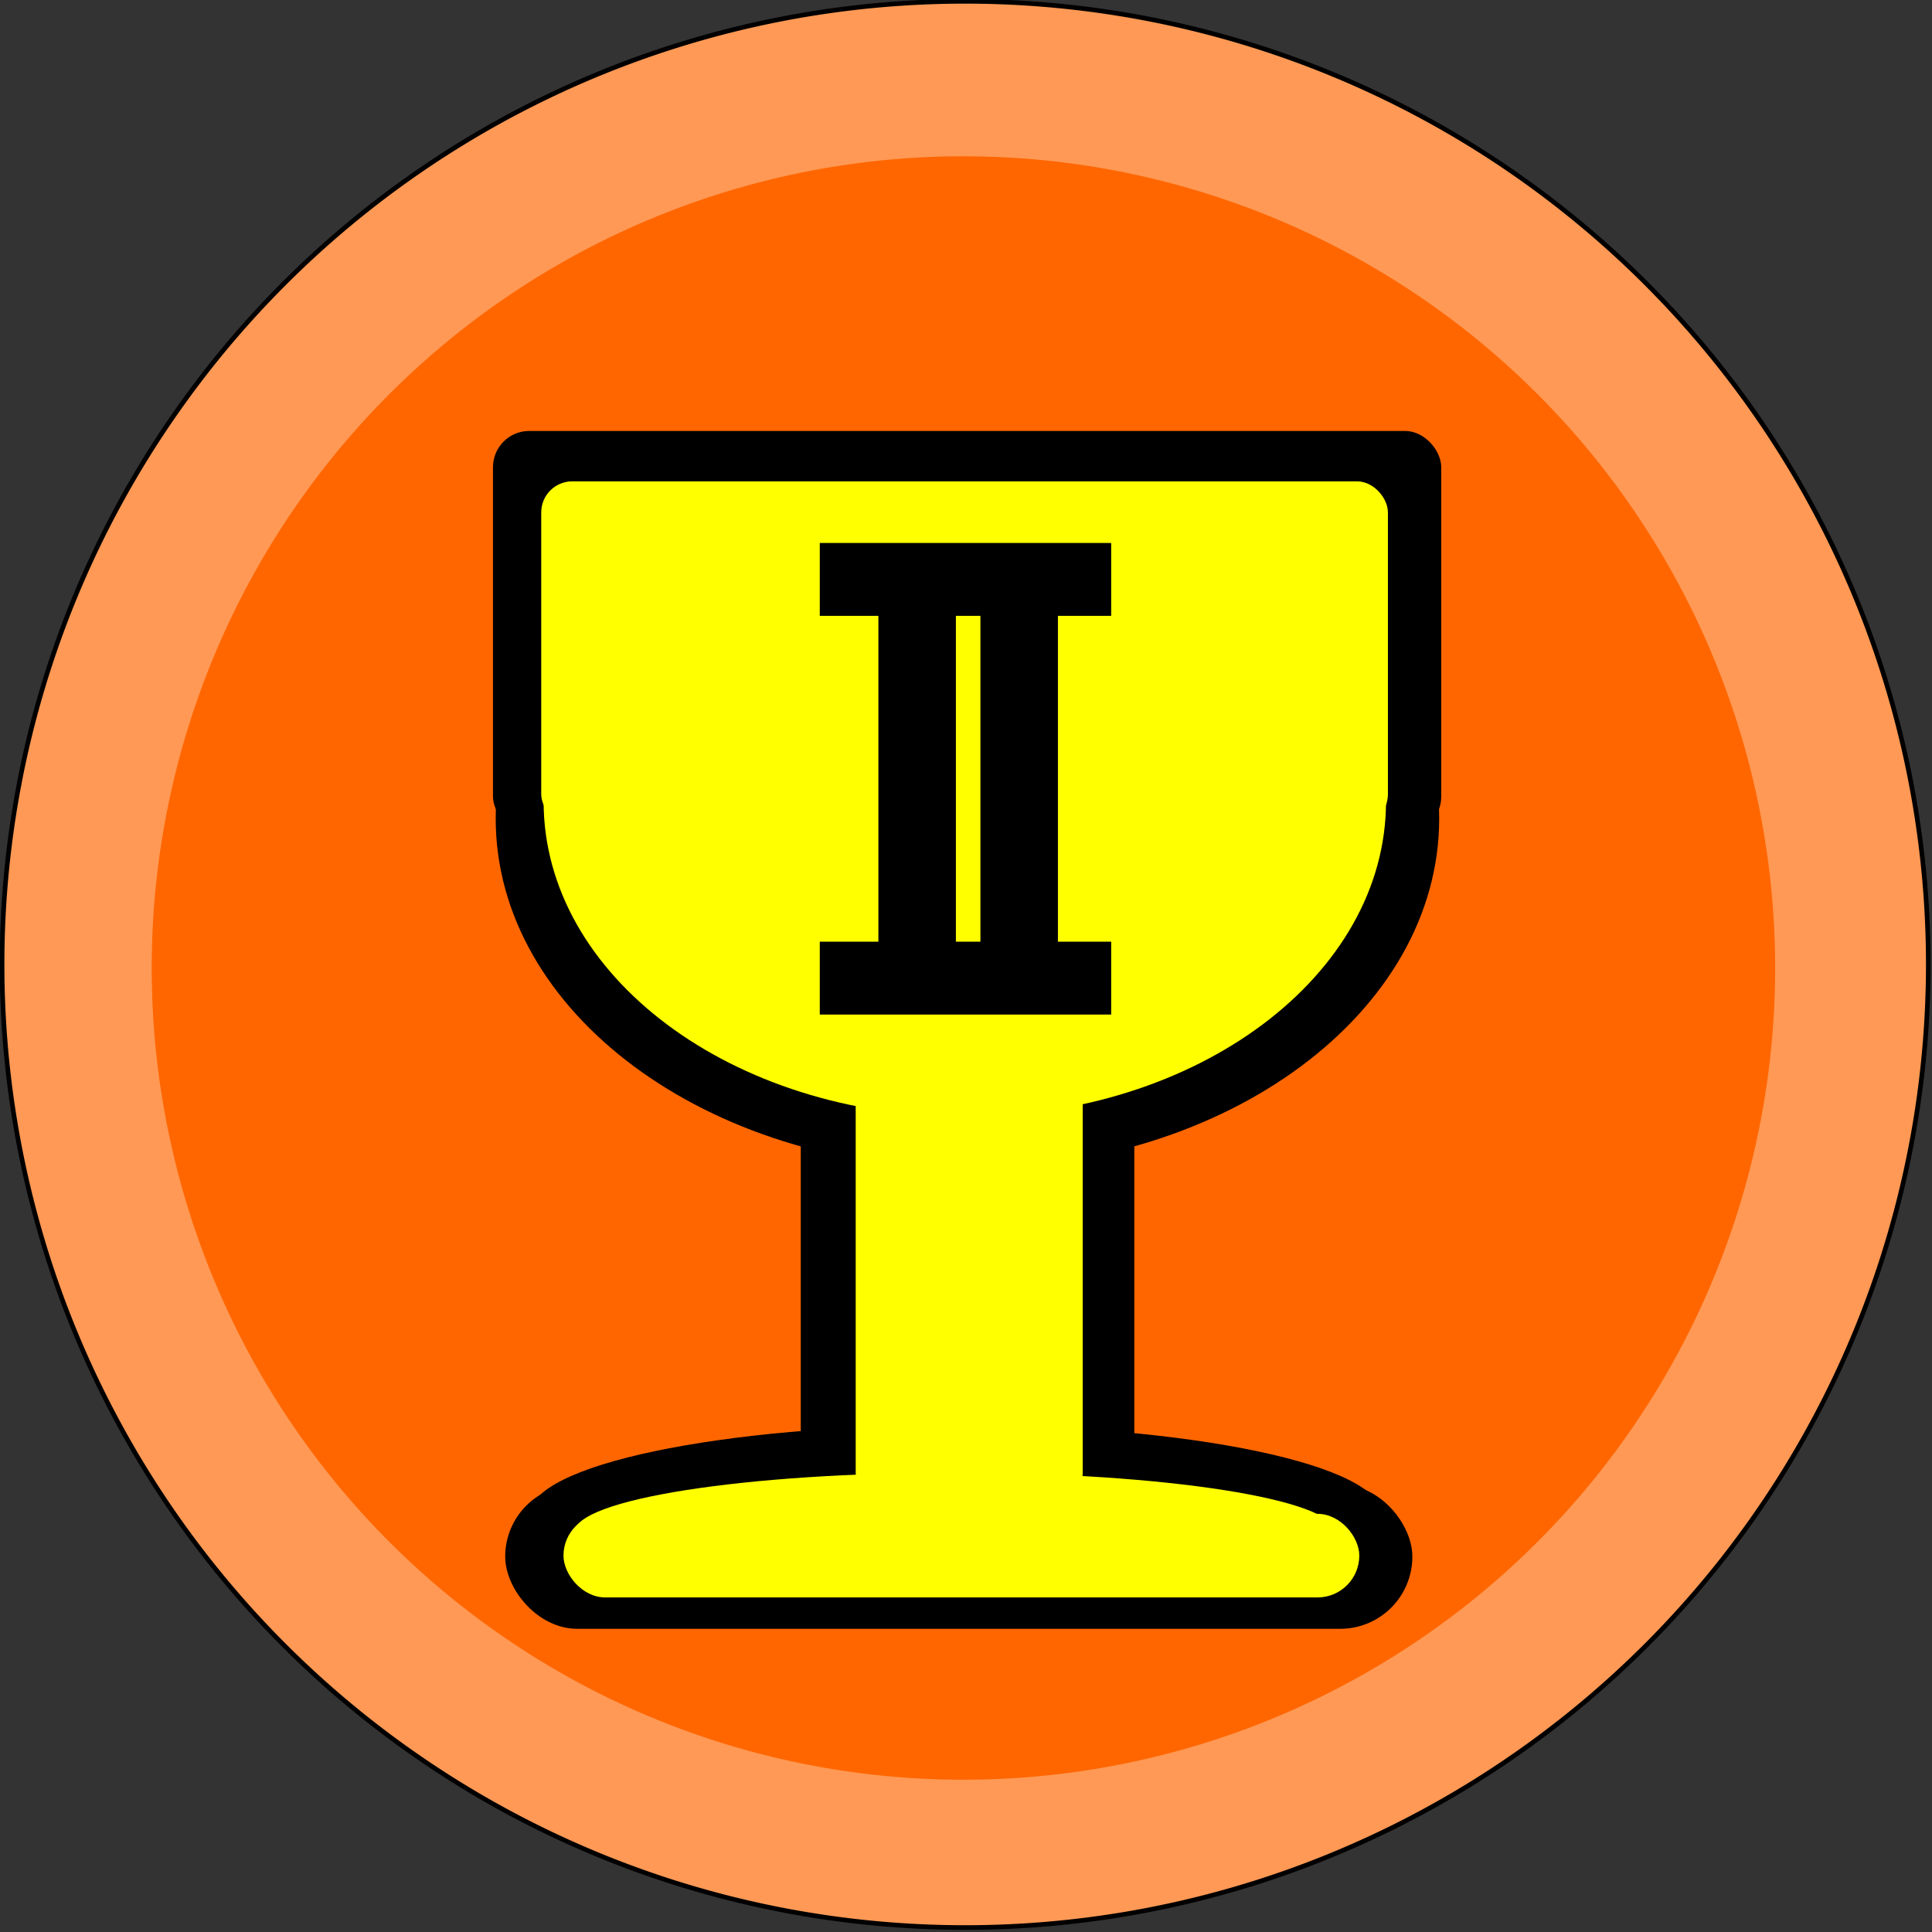 <?xml version="1.0" encoding="UTF-8" standalone="no"?>
<!-- Created with Inkscape (http://www.inkscape.org/) -->

<svg
   xmlns:dc="http://purl.org/dc/elements/1.1/"
   xmlns:cc="http://creativecommons.org/ns#"
   xmlns:rdf="http://www.w3.org/1999/02/22-rdf-syntax-ns#"
   xmlns:svg="http://www.w3.org/2000/svg"
   xmlns="http://www.w3.org/2000/svg"
   xmlns:sodipodi="http://sodipodi.sourceforge.net/DTD/sodipodi-0.dtd"
   xmlns:inkscape="http://www.inkscape.org/namespaces/inkscape"
   width="153.859"
   height="153.859"
   id="svg2"
   version="1.1"
   inkscape:version="0.48.4 r9939"
   sodipodi:docname="second2.svg">
  <rect width="100%" height="100%" fill="#333333" stroke="none"/>
  <defs
     id="defs4" />
  <sodipodi:namedview
     id="base"
     pagecolor="#ffffff"
     bordercolor="#666666"
     borderopacity="1.0"
     inkscape:pageopacity="0.0"
     inkscape:pageshadow="2"
     inkscape:zoom="1.979899"
     inkscape:cx="231.93186"
     inkscape:cy="44.895573"
     inkscape:document-units="px"
     inkscape:current-layer="layer1"
     showgrid="true"
     inkscape:window-width="1536"
     inkscape:window-height="803"
     inkscape:window-x="-8"
     inkscape:window-y="-8"
     inkscape:window-maximized="1"
     fit-margin-top="0"
     fit-margin-left="0"
     fit-margin-right="0"
     fit-margin-bottom="0">
    <inkscape:grid
       type="xygrid"
       id="grid2996"
       empspacing="5"
       visible="true"
       enabled="true"
       snapvisiblegridlinesonly="true"
       dotted="false"
       originx="-4.0147945e-006px"
       originy="4.8905289e-006px" />
  </sodipodi:namedview>
  <g
     inkscape:label="Layer 1"
     inkscape:groupmode="layer"
     id="layer1"
     transform="translate(-143.068,-569.722)">
    <path
       sodipodi:type="arc"
       style="fill:#ff9955;fill-rule:evenodd;stroke:#000000;stroke-width:1px;stroke-linecap:butt;stroke-linejoin:miter;stroke-opacity:1"
       id="path3001"
       sodipodi:cx="316.42856"
       sodipodi:cy="564.50507"
       sodipodi:rx="207.85715"
       sodipodi:ry="207.85715"
       d="m 524.286,564.505 a 207.857,207.857 0 1 1 -415.714,0 207.857,207.857 0 1 1 415.714,0 z"
       transform="matrix(0.369,0,0,0.369,103.17,438.224)" />
    <path
       transform="matrix(0.311,0,0,0.311,121.383,471.25)"
       d="m 524.286,564.505 a 207.857,207.857 0 1 1 -415.714,0 207.857,207.857 0 1 1 415.714,0 z"
       sodipodi:ry="207.85715"
       sodipodi:rx="207.85715"
       sodipodi:cy="564.50507"
       sodipodi:cx="316.42856"
       id="path3003"
       style="fill:#ff6600;fill-rule:evenodd"
       sodipodi:type="arc" />
    <rect
       style="fill:none;stroke:none"
       id="rect2415"
       y="596.804"
       x="168.046"
       height="103.908"
       width="103.908" />
    <g
       id="g3273"
       transform="translate(-119.093,-13.822)">
      <rect
         ry="2.661"
         y="650.736"
         x="325.932"
         height="52.818"
         width="26.561"
         id="rect3275"
         style="fill:#000000" />
      <path
         transform="matrix(2.167,0,0,2.261,-137.278,451.519)"
         d="m 235.113,111.739 c 0,1.743 -7.01,3.157 -15.657,3.157 -8.647,0 -15.657,-1.413 -15.657,-3.157 0,-1.743 7.01,-3.157 15.657,-3.157 8.647,0 15.657,1.413 15.657,3.157 z"
         sodipodi:ry="3.1567266"
         sodipodi:rx="15.657364"
         sodipodi:cy="111.73949"
         sodipodi:cx="219.45564"
         id="path3277"
         style="fill:#000000"
         sodipodi:type="arc" />
      <rect
         ry="5.748"
         y="701.762"
         x="302.394"
         height="11.496"
         width="72.243"
         id="rect3279"
         style="fill:#000000" />
      <path
         transform="matrix(2.156,0,0,1.674,-134.485,523.61)"
         d="m 237.133,74.743 c 0,9.205 -7.801,16.668 -17.425,16.668 -9.624,0 -17.425,-7.462 -17.425,-16.668 0,-9.205 7.801,-16.668 17.425,-16.668 9.624,0 17.425,7.462 17.425,16.668 z"
         sodipodi:ry="16.667517"
         sodipodi:rx="17.425131"
         sodipodi:cy="74.742653"
         sodipodi:cx="219.70818"
         id="path3281"
         style="fill:#000000"
         sodipodi:type="arc" />
      <rect
         ry="2.889"
         y="617.863"
         x="301.42"
         height="32.005"
         width="75.518"
         id="rect3283"
         style="fill:#000000" />
      <g
         id="g3285">
        <rect
           ry="2.587"
           y="652.075"
           x="330.306"
           height="51.349"
           width="18.078"
           id="rect3287"
           style="fill:#ffff00" />
        <path
           transform="matrix(1.935,0,0,1.506,-86.436,537.294)"
           d="m 235.113,111.739 c 0,1.743 -7.01,3.157 -15.657,3.157 -8.647,0 -15.657,-1.413 -15.657,-3.157 0,-1.743 7.01,-3.157 15.657,-3.157 8.647,0 15.657,1.413 15.657,3.157 z"
           sodipodi:ry="3.1567266"
           sodipodi:rx="15.657364"
           sodipodi:cy="111.73949"
           sodipodi:cx="219.45564"
           id="path3289"
           style="fill:#ffff00"
           sodipodi:type="arc" />
        <rect
           ry="3.329"
           y="704.102"
           x="307.035"
           height="6.658"
           width="63.376"
           id="rect3291"
           style="fill:#ffff00" />
        <path
           transform="matrix(1.925,0,0,1.506,-83.942,534.815)"
           d="m 237.133,74.743 c 0,9.205 -7.801,16.668 -17.425,16.668 -9.624,0 -17.425,-7.462 -17.425,-16.668 0,-9.205 7.801,-16.668 17.425,-16.668 9.624,0 17.425,7.462 17.425,16.668 z"
           sodipodi:ry="16.667517"
           sodipodi:rx="17.425131"
           sodipodi:cy="74.742653"
           sodipodi:cx="219.70818"
           id="path3293"
           style="fill:#ffff00"
           sodipodi:type="arc" />
        <rect
           ry="2.473"
           y="621.876"
           x="305.263"
           height="27.391"
           width="67.428"
           id="rect3295"
           style="fill:#ffff00" />
      </g>
    </g>
    <g
       id="g3012"
       transform="matrix(5.195,0,0,5.195,-1792.283,-1259.829)">
      <rect
         style="fill:#000000;fill-rule:evenodd;stroke:#000000;stroke-width:0.071px;stroke-linecap:butt;stroke-linejoin:miter;stroke-opacity:1"
         id="rect3042"
         width="1.117"
         height="6.599"
         x="386.042"
         y="361.047" />
      <rect
         style="fill:#000000"
         id="rect3812"
         width="4.467"
         height="1.117"
         x="385.108"
         y="360.499" />
      <rect
         y="366.611"
         x="385.108"
         height="1.117"
         width="4.467"
         id="rect3814"
         style="fill:#000000" />
      <rect
         y="361.047"
         x="387.606"
         height="6.599"
         width="1.117"
         id="rect3010"
         style="fill:#000000;fill-rule:evenodd;stroke:#000000;stroke-width:0.071px;stroke-linecap:butt;stroke-linejoin:miter;stroke-opacity:1" />
    </g>
  </g>
</svg>
